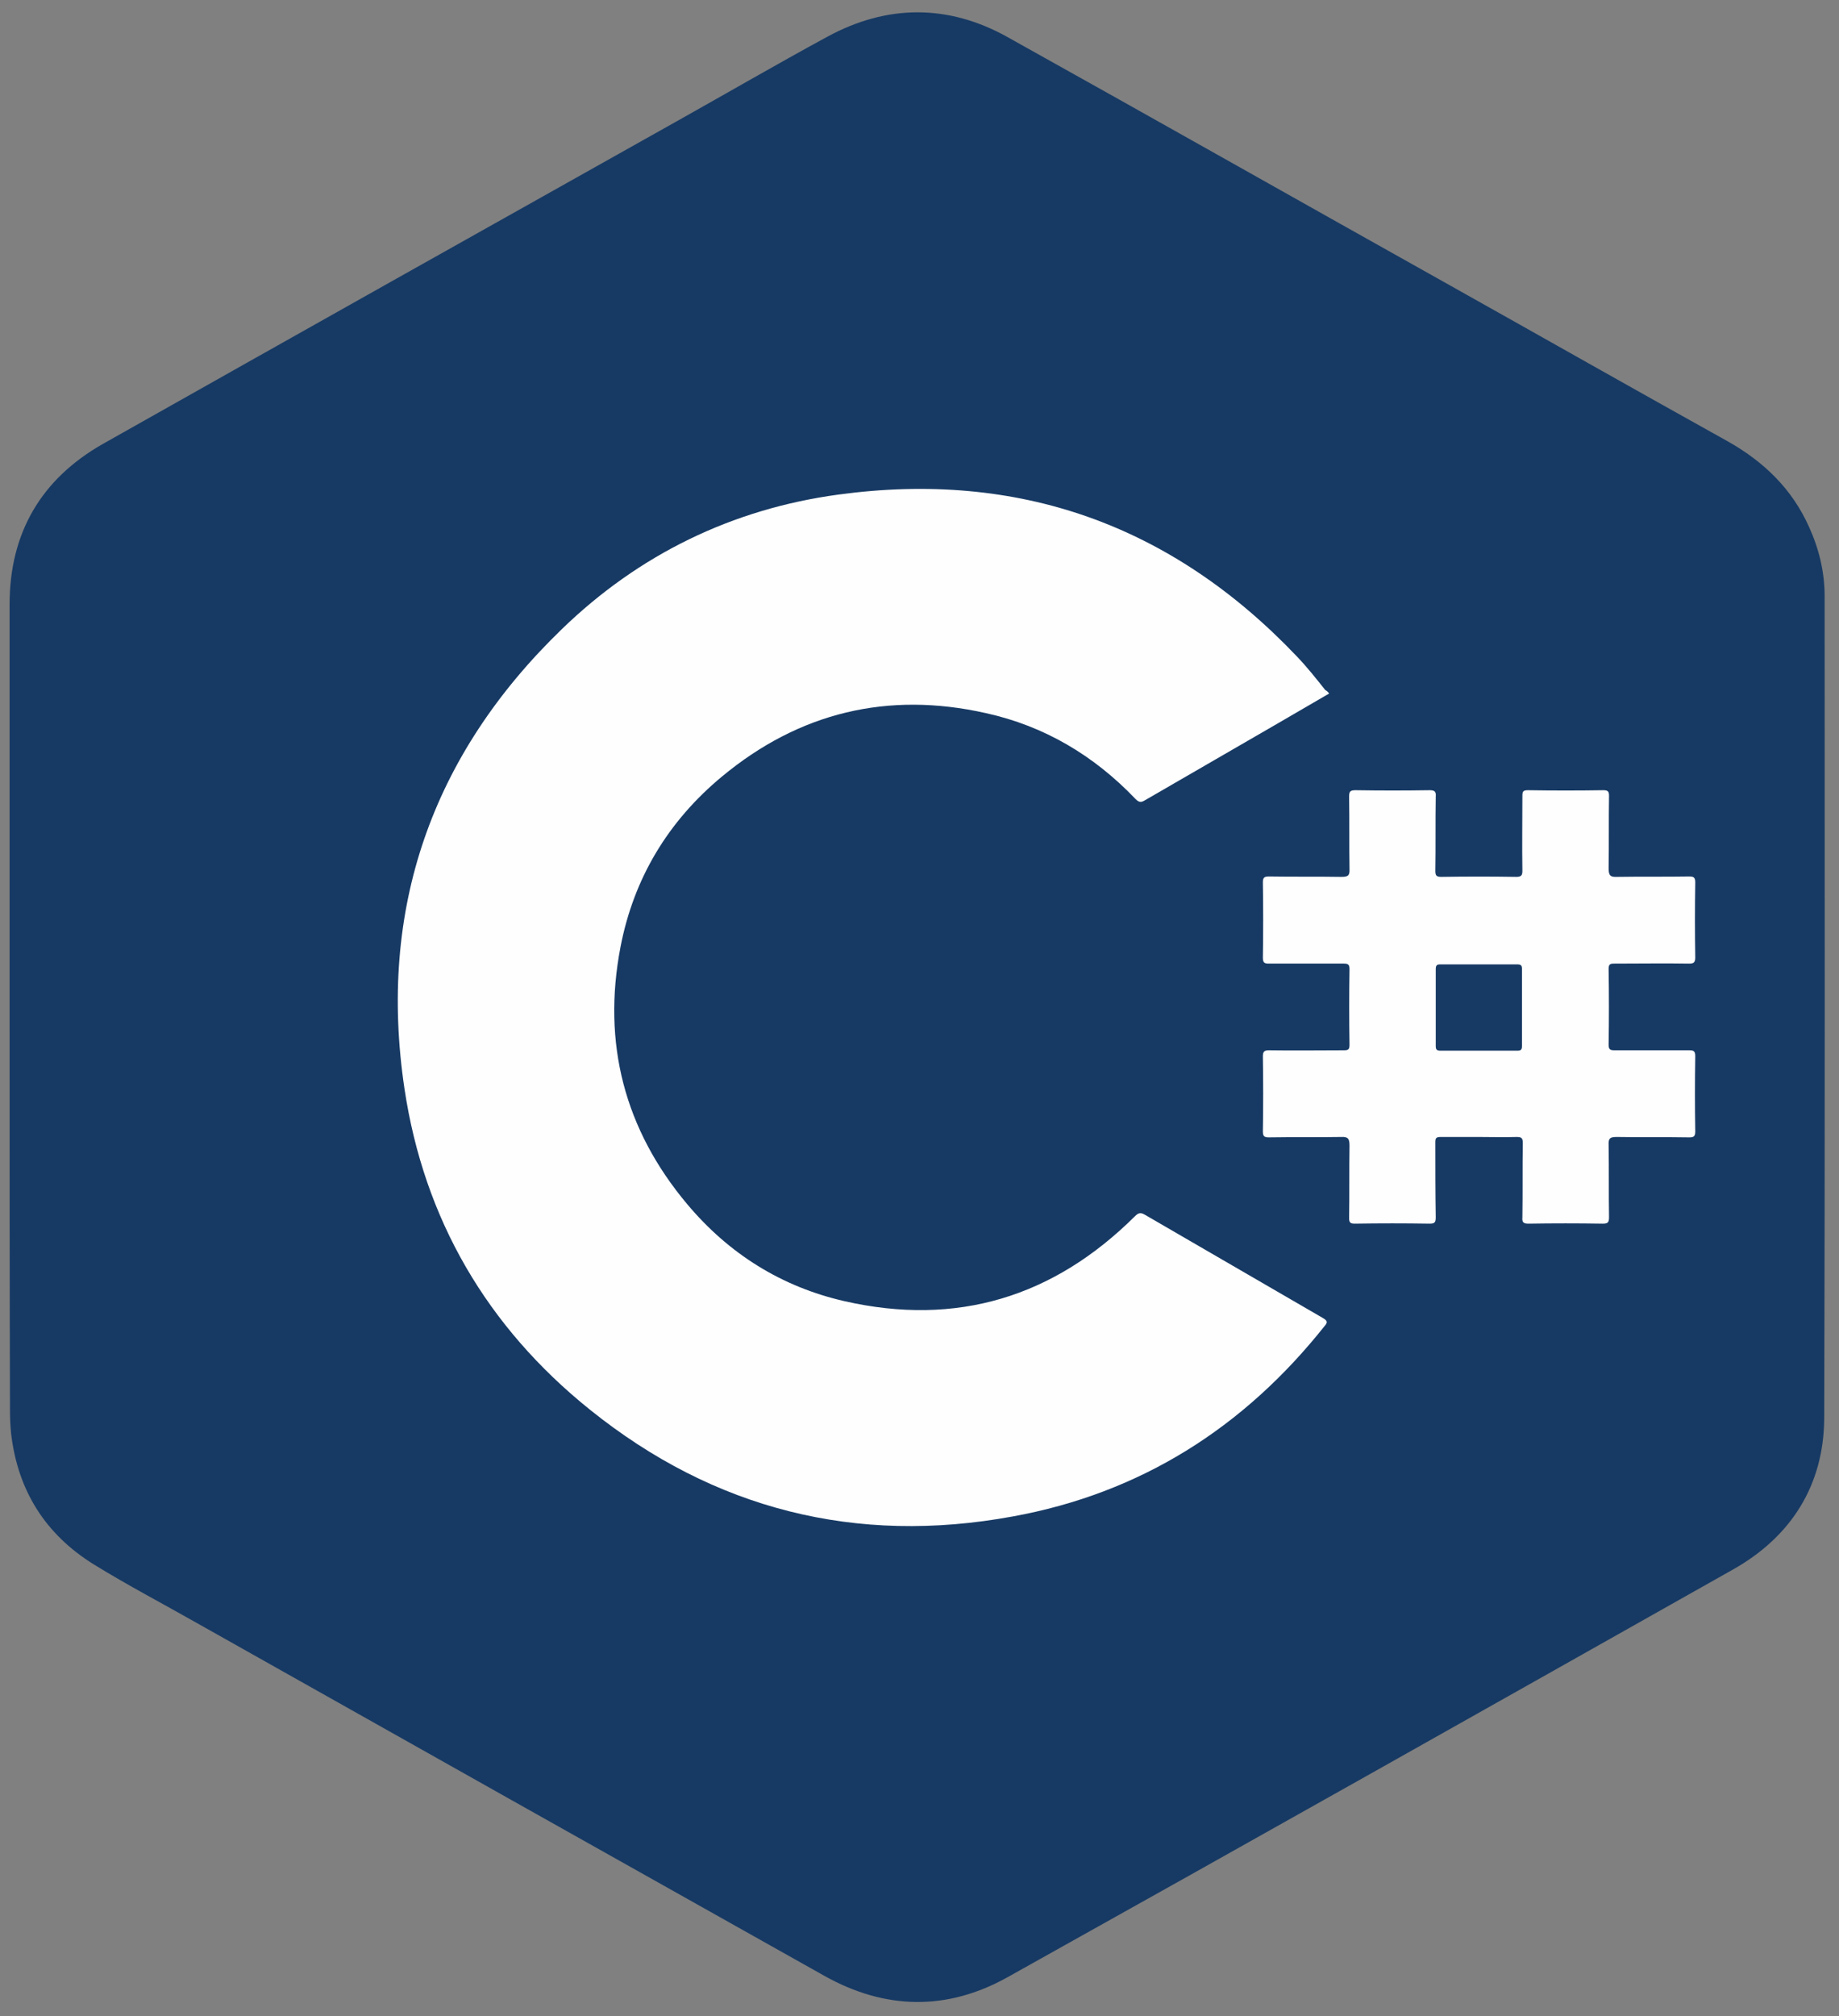 <?xml version="1.0" encoding="utf-8"?>
<!-- Generator: Adobe illustrator 23.0.2, SVG Export Plug-In . SVG Version: 6.00 Build 0)  -->
<svg version="1.1" id="Layer_1" xmlns="http://www.w3.org/2000/svg" xmlns:xlink="http://www.w3.org/1999/xlink" x="0px" y="0px"
	 viewBox="0 0 46.06 50.47" style="enable-background:new 0 0 46.06 50.47;" xml:space="preserve">
<rect x="0" y="0" width="46.06" height="50.47" fill="#808080" stroke="none"/>
<style type="text/css">
	.st0{fill:#173A64;}
	.st1{fill:#FEFEFE;}
</style>
<path class="st0" d="M0.24,25.21c0-3.36,0-6.72,0-10.08c0-1.79,0.79-3.14,2.34-4.02c4.79-2.7,9.58-5.39,14.38-8.08
	c1.25-0.7,2.49-1.42,3.76-2.11c1.49-0.81,3.02-0.82,4.5,0c3.7,2.06,7.39,4.15,11.09,6.22c2.32,1.3,4.63,2.61,6.95,3.9
	c0.91,0.51,1.62,1.19,2.05,2.15c0.25,0.55,0.39,1.13,0.39,1.73c0,6.86,0.01,13.72-0.01,20.58c-0.01,1.68-0.83,2.97-2.29,3.79
	c-6.05,3.41-12.1,6.82-18.16,10.2c-1.52,0.85-3.07,0.82-4.59-0.03c-5.22-2.93-10.44-5.86-15.66-8.8c-0.88-0.5-1.78-0.97-2.64-1.5
	c-1.21-0.75-1.9-1.84-2.07-3.26c-0.02-0.19-0.03-0.38-0.03-0.57C0.24,31.96,0.24,28.58,0.24,25.21z"/>
<path class="st1" d="M33.29,17.36c-0.43,0.25-0.86,0.5-1.29,0.75c-1.11,0.64-2.21,1.28-3.32,1.92c-0.1,0.06-0.15,0.06-0.24-0.03
	c-1.04-1.09-2.29-1.83-3.75-2.15c-2.45-0.55-4.67-0.02-6.61,1.59c-1.35,1.12-2.21,2.55-2.54,4.27c-0.46,2.4,0.1,4.56,1.67,6.43
	c1.04,1.24,2.36,2.07,3.94,2.43c2.81,0.64,5.24-0.1,7.28-2.13c0.09-0.09,0.15-0.09,0.25-0.03c1.48,0.86,2.97,1.72,4.45,2.58
	c0.12,0.07,0.13,0.11,0.04,0.21c-2.02,2.54-4.61,4.18-7.81,4.76c-3.92,0.72-7.48-0.18-10.58-2.67c-2.58-2.07-4.16-4.77-4.65-8.04
	c-0.67-4.49,0.68-8.35,3.94-11.5c1.93-1.87,4.27-3.01,6.93-3.37c4.5-0.61,8.34,0.75,11.48,4.05c0.25,0.26,0.48,0.55,0.71,0.84
	C33.24,17.3,33.26,17.32,33.29,17.36z"/>
<path class="st1" d="M37.03,28.46c-0.32,0-0.63,0-0.95,0c-0.11,0-0.13,0.03-0.13,0.13c0,0.63,0,1.25,0.01,1.88
	c0,0.12-0.02,0.16-0.15,0.16c-0.63-0.01-1.25-0.01-1.88,0c-0.11,0-0.14-0.03-0.14-0.14c0.01-0.6,0-1.21,0.01-1.81
	c0-0.17-0.03-0.23-0.21-0.22c-0.6,0.01-1.21,0-1.81,0.01c-0.12,0-0.15-0.03-0.15-0.15c0.01-0.63,0.01-1.25,0-1.88
	c0-0.12,0.04-0.15,0.15-0.15c0.63,0.01,1.25,0,1.88,0c0.11,0,0.14-0.02,0.14-0.14c-0.01-0.63-0.01-1.26,0-1.89
	c0-0.11-0.03-0.14-0.14-0.14c-0.63,0-1.25,0-1.88,0c-0.11,0-0.15-0.02-0.15-0.15c0.01-0.63,0.01-1.25,0-1.88
	c0-0.12,0.03-0.15,0.15-0.15c0.6,0.01,1.21,0,1.81,0.01c0.16,0,0.22-0.02,0.21-0.2c-0.01-0.6,0-1.21-0.01-1.81
	c0-0.13,0.03-0.16,0.16-0.16c0.62,0.01,1.24,0.01,1.86,0c0.13,0,0.16,0.04,0.15,0.16c-0.01,0.62,0,1.24-0.01,1.86
	c0,0.12,0.03,0.15,0.15,0.15c0.63-0.01,1.25-0.01,1.88,0c0.12,0,0.15-0.04,0.15-0.15c-0.01-0.63,0-1.25,0-1.88
	c0-0.11,0.02-0.14,0.14-0.14c0.63,0.01,1.26,0.01,1.89,0c0.11,0,0.14,0.03,0.14,0.14c-0.01,0.6,0,1.21-0.01,1.81
	c0,0.17,0.03,0.23,0.21,0.22c0.6-0.01,1.21,0,1.81-0.01c0.12,0,0.15,0.03,0.15,0.15c-0.01,0.63-0.01,1.25,0,1.88
	c0,0.12-0.04,0.15-0.15,0.15c-0.63-0.01-1.25,0-1.88,0c-0.11,0-0.14,0.02-0.14,0.14c0.01,0.63,0.01,1.26,0,1.89
	c0,0.11,0.03,0.14,0.14,0.14c0.63,0,1.25,0,1.88,0c0.11,0,0.15,0.02,0.15,0.15c-0.01,0.63-0.01,1.25,0,1.88
	c0,0.12-0.03,0.15-0.15,0.15c-0.6-0.01-1.21,0-1.81-0.01c-0.16,0-0.22,0.02-0.21,0.2c0.01,0.6,0,1.21,0.01,1.81
	c0,0.13-0.03,0.16-0.16,0.16c-0.62-0.01-1.24-0.01-1.86,0c-0.13,0-0.16-0.04-0.15-0.16c0.01-0.62,0-1.24,0.01-1.86
	c0-0.12-0.03-0.15-0.15-0.15C37.66,28.47,37.34,28.46,37.03,28.46z"/>
<path class="st0" d="M37.04,24.14c0.32,0,0.64,0,0.96,0c0.1,0,0.12,0.03,0.12,0.12c0,0.64,0,1.28,0,1.92c0,0.1-0.03,0.12-0.12,0.12
	c-0.64,0-1.28,0-1.92,0c-0.1,0-0.12-0.03-0.12-0.12c0-0.64,0-1.28,0-1.92c0-0.1,0.03-0.12,0.12-0.12
	C36.39,24.14,36.71,24.14,37.04,24.14z"/>
</svg>
